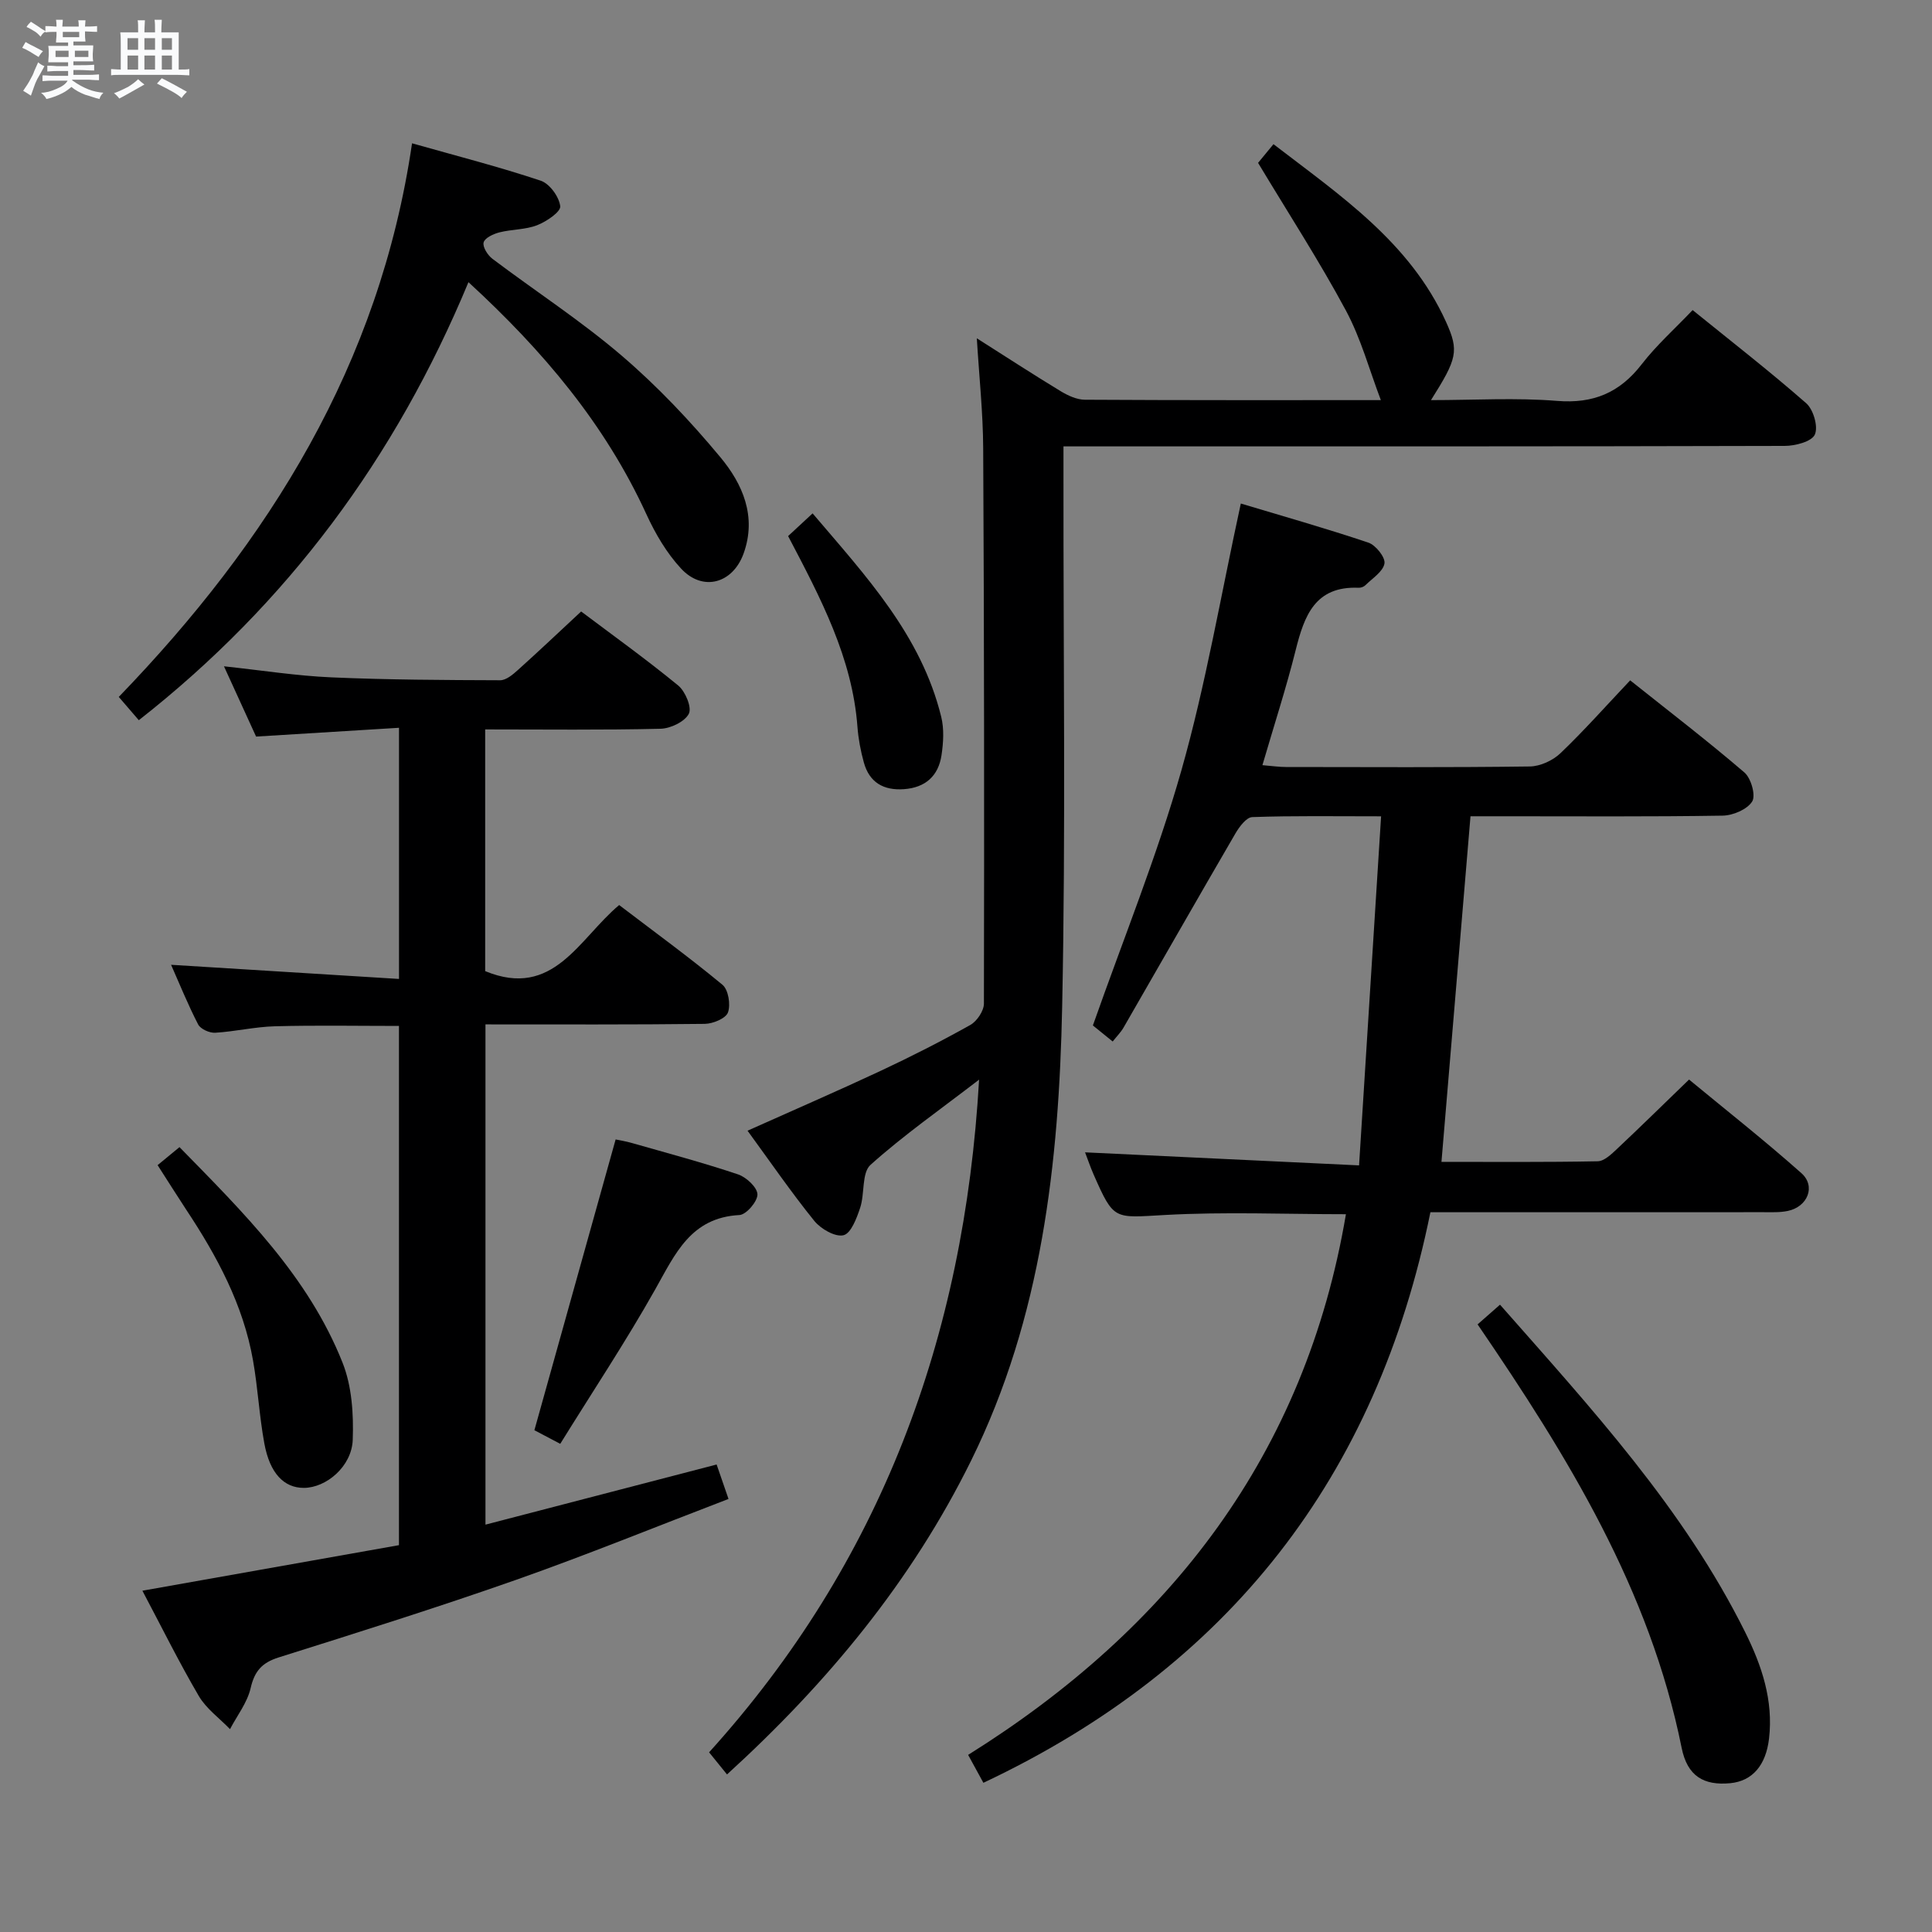 <svg enable-background="new 0 0 400 400" viewBox="0 0 400 400" xmlns="http://www.w3.org/2000/svg"><rect x="0" y="0" width="400" height="400" fill="#808080" stroke="none"/><path d="m6.8 9.5c.6.3 1.3.7 2.1 1.1-.4.4-.7.8-.9 1.2-.7-.4-1.3-.8-1.8-1.1s-1.1-.6-1.6-.8c.2-.4.5-.8.7-1.2.4.2.8.5 1.5.8zm.9 6.9c-.3.6-.5 1.1-.7 1.7s-.4 1.1-.6 1.7c-.6-.4-1.1-.7-1.6-1 .7-1 1.2-1.8 1.5-2.4.3-.5.6-1.1.8-1.7.3-.6.5-1.2.8-1.8.3.3.8.6 1.3.8-.7 1.3-1.2 2.2-1.5 2.7zm.1-11c.4.3 1 .7 1.7 1.1-.5.2-.8.6-1.1 1.1-.5-.6-1-1-1.4-1.2s-.9-.6-1.5-.8c.2-.4.5-.7.9-1.1.5.3.9.6 1.4.9zm10.5 13.1c1 .4 2 .6 3.1.7-.4.4-.7.8-.8 1.3-.9-.2-1.9-.6-3-.9-1-.4-2-.9-2.8-1.6-.5.4-1.1.9-1.9 1.3s-1.9.9-3.3 1.2c-.1-.3-.5-.8-1.1-1.3 1 0 2.1-.3 3.2-.8 1.2-.5 1.9-1 2.3-1.7h-3.2c-.4 0-1 0-2 .1v-1.2c1 0 1.7.1 2 .1h3.3v-1h-2.3c-.2 0-.9 0-2 .1v-1.2c1.2 0 1.9.1 2 .1h2.3v-.8h-4.1c0-.7.1-1.2.1-1.6 0-.5 0-1.1-.1-1.8h4.1v-.7h-2.5c0-.6.1-1.1.1-1.6v-.6h-.5c-.4 0-1 0-1.8.1v-1.3c1.2 0 1.9.1 2.1.1h.2c0-.3 0-.8-.1-1.4h1.4c0 .6-.1 1-.1 1.4h3.4c0-.4 0-.8-.1-1.3h1.5c0 .4-.1.9-.1 1.3.7 0 1.5 0 2.5-.1v1.2c-1 0-1.8-.1-2.5-.1v.6c0 .3 0 .8.1 1.5h-2.5v.8h4.1c0 .7-.1 1.3-.1 1.8s0 1 .1 1.5h-4.1v.8h1.4c.8 0 1.8 0 2.9-.1v1.2c-1 0-1.9-.1-2.8-.1h-1.5v1h3.2c.3 0 1 0 2.1-.1v1.2c-1.1 0-1.8-.1-2.1-.1h-3.4l-.1.1c1.4 1 2.4 1.5 3.4 1.9zm-4.1-6.7v-1.3h-2.7v1.3zm2.2-4.1v-1.1h-3.4v1.1zm1.9 4.1v-1.3h-2.8v1.3z" fill="#fafbfc"/><path d="m37 6.7v2.3 5.4c1 0 1.8 0 2.2-.1v1.3c-.6 0-1.5-.1-2.5-.1h-11.9c-.7 0-1.3 0-1.8.1v-1.3c.5 0 1.1.1 2 .1v-5.2c0-1 0-1.8-.1-2.5h3.7c0-1.3 0-2.1-.1-2.5h1.5c0 .4-.1 1.3-.1 2.5h2.2c0-1.2 0-2.1-.1-2.6h1.5c0 .4-.1 1.3-.1 2.6zm-12.3 13.7c-.3-.4-.7-.8-1.1-1.1 1.1-.4 2.1-.9 2.9-1.3.8-.5 1.5-1 2.1-1.6.4.4.9.8 1.3 1.1-2.5 1.4-4.2 2.4-5.2 2.9zm3.9-10.1v-2.4h-2.2v2.4zm0 4.1v-2.9h-2.2v2.9zm3.5-4.1v-2.4h-2.2v2.4zm0 4.1v-2.9h-2.2v2.9zm.4 2.9 1-1.1c.6.3 1.4.7 2.5 1.3s2 1.1 2.7 1.5c-.4.4-.8.8-1.1 1.3-.8-.8-2.5-1.7-5.1-3zm3.1-7v-2.4h-2.1v2.4zm0 4.1v-2.9h-2.1v2.9z" fill="#fafbfc"/><g fill="#000001"><path d="m278.66 251.39c-12.56 0-25.05-.53-37.48.16-10.56.58-10.53 1.21-14.75-8.36-.66-1.5-1.18-3.05-1.78-4.61 18.69.89 37.13 1.77 56.73 2.7 1.56-24.66 3.04-48.12 4.56-72.27-9.79 0-18.24-.14-26.67.16-1.22.04-2.68 2-3.49 3.39-7.78 13.36-15.43 26.79-23.15 40.17-.56.98-1.39 1.8-2.26 2.9-1.68-1.36-3.22-2.6-4.1-3.32 6.28-17.86 13.29-35.08 18.34-52.86 5.05-17.81 8.14-36.17 12.29-55.2 8.55 2.57 17.56 5.12 26.42 8.1 1.51.51 3.53 3.05 3.32 4.31-.29 1.69-2.5 3.07-3.96 4.51-.32.32-.92.54-1.38.52-9.04-.39-11.27 5.81-13.05 12.93-1.96 7.84-4.47 15.54-6.88 23.8 2.04.17 3.46.38 4.88.38 16.83.02 33.66.11 50.48-.11 2.15-.03 4.76-1.23 6.34-2.74 4.92-4.7 9.45-9.82 14.44-15.09 7.97 6.35 15.99 12.5 23.65 19.07 1.38 1.18 2.39 4.76 1.61 6.01-1.04 1.65-3.98 2.9-6.13 2.93-14.99.24-29.99.13-44.98.13-2.32 0-4.64 0-7.21 0-2 23.81-3.98 47.37-6.01 71.55 10.79 0 21.57.09 32.35-.12 1.37-.03 2.86-1.49 4.02-2.58 4.84-4.55 9.58-9.21 14.89-14.34 7.55 6.24 15.61 12.58 23.26 19.38 3.04 2.7 1.3 6.96-2.81 7.82-1.6.34-3.31.26-4.97.26-20.99.01-41.99.01-62.98.01-1.81 0-3.63 0-6.05 0-11.08 54.71-41.72 94.16-92.55 118.13-.83-1.51-1.81-3.31-3.16-5.78 41.94-26.22 69.82-62.31 78.22-111.94z"/><path d="m154.77 234.1c9.39-4.21 18.49-8.15 27.47-12.35 6.32-2.96 12.56-6.13 18.65-9.54 1.37-.77 2.81-2.91 2.82-4.42.08-38.32.05-76.64-.15-114.95-.04-7.45-.84-14.89-1.32-22.8 5.94 3.77 11.61 7.46 17.39 10.97 1.49.9 3.32 1.74 4.99 1.75 20.65.12 41.3.08 61.27.08-2.36-6.19-4.11-12.74-7.24-18.56-5.47-10.18-11.77-19.9-18.18-30.56.28-.34 1.5-1.82 3.19-3.87 13.83 10.63 28.23 20.29 35.71 36.76 2.77 6.1 2.29 7.67-3.1 16.23 8.99 0 17.59-.53 26.1.16 7.54.61 12.98-1.7 17.54-7.6 3.04-3.93 6.81-7.29 10.53-11.2 7.96 6.45 15.93 12.64 23.51 19.28 1.5 1.31 2.53 4.88 1.79 6.5-.67 1.46-4.06 2.34-6.25 2.34-47.48.13-94.97.1-142.45.1-2.12 0-4.23 0-6.86 0v6.53c-.04 36.49.48 72.99-.27 109.46-.66 32.33-4.22 64.34-18.84 93.97-12.32 24.97-29.72 46.02-50.55 65-1.22-1.51-2.31-2.85-3.71-4.58 35.55-39.32 52.84-85.85 55.9-139.27-8.02 6.17-15.62 11.49-22.48 17.64-1.85 1.67-1.17 5.96-2.14 8.88-.71 2.15-1.9 5.32-3.45 5.69-1.72.42-4.71-1.31-6.06-2.98-4.78-5.92-9.1-12.21-13.81-18.66z"/><path d="m29.48 329.34c17.99-3.19 35.42-6.29 53.12-9.43 0-35.92 0-71.5 0-107.5-8.54 0-17.12-.16-25.7.07-4.12.11-8.22 1.09-12.35 1.34-1.17.07-3.02-.76-3.52-1.71-2.11-4.08-3.84-8.36-5.61-12.36 15.77.98 31.28 1.94 47.19 2.93 0-17.74 0-34.45 0-52-9.78.6-19.34 1.19-29.59 1.82-1.93-4.22-4.1-8.97-6.65-14.55 7.94.85 15.07 1.98 22.24 2.29 11.64.51 23.3.56 34.95.6 1.22 0 2.61-1.17 3.64-2.1 4.33-3.89 8.55-7.89 13.12-12.14 6.39 4.81 13.42 9.85 20.1 15.33 1.47 1.21 2.86 4.55 2.2 5.84-.85 1.65-3.79 3.06-5.86 3.11-11.98.29-23.96.14-36.31.14v50.04c14.14 5.84 19.38-6.68 27.74-13.68 7.27 5.54 14.51 10.81 21.39 16.51 1.22 1.01 1.72 4.1 1.14 5.72-.44 1.24-3.11 2.35-4.8 2.37-14.99.18-29.98.11-45.41.11v103.57c15.85-4.12 31.54-8.21 47.86-12.45.67 1.94 1.39 4.03 2.46 7.13-14.82 5.67-29.23 11.55-43.9 16.72-16.29 5.73-32.78 10.91-49.26 16.1-3.44 1.09-4.97 2.83-5.78 6.35-.69 3-2.79 5.67-4.27 8.49-2.19-2.27-4.91-4.22-6.46-6.86-4.11-7.01-7.7-14.29-11.68-21.8z"/><path d="m96.99 58.42c-15.1 36.35-37.46 66.54-68.25 90.69-1.5-1.74-2.67-3.11-4.15-4.82 31.13-32.24 54.01-68.8 60.72-114.62 9.3 2.63 18.07 4.88 26.64 7.74 1.84.61 3.82 3.34 4.04 5.29.13 1.16-2.86 3.18-4.79 3.93-2.42.94-5.23.83-7.8 1.48-1.25.32-3.02 1.14-3.27 2.08-.25.93.84 2.66 1.83 3.4 8.9 6.71 18.3 12.81 26.75 20.04 7.41 6.34 14.21 13.54 20.45 21.05 4.59 5.52 7.55 12.24 4.8 19.9-2.24 6.24-8.46 7.98-12.95 3.14-2.98-3.21-5.33-7.22-7.17-11.23-8.54-18.64-21.38-33.86-36.85-48.07z"/><path d="m305.92 274.2c1.63-1.44 2.98-2.62 4.64-4.08 18.86 21.42 38.02 42.19 50.76 67.81 3.44 6.92 5.86 14.1 4.94 22.03-.65 5.53-3.44 8.78-8.01 9.23-5.51.53-8.9-1.46-10.08-7.3-6.58-32.71-23.57-60.35-42.25-87.69z"/><path d="m115.99 298.93c-2.54-1.34-4.25-2.24-5.35-2.82 5.63-20.14 11.13-39.85 16.82-60.2.69.15 2.07.36 3.41.75 7.33 2.09 14.7 4.06 21.92 6.48 1.71.57 3.98 2.67 4.03 4.13.05 1.45-2.31 4.22-3.73 4.29-10.08.53-13.3 8.06-17.42 15.37-6.08 10.8-12.96 21.16-19.68 32z"/><path d="m32.63 241.23c1.63-1.34 2.88-2.37 4.53-3.73 13.26 13.56 26.69 26.78 33.77 44.65 1.93 4.86 2.29 10.64 2.1 15.95-.2 5.52-5.5 9.95-10.14 9.95-4.08 0-7.02-2.99-8.16-9.19-1.05-5.69-1.34-11.53-2.35-17.23-2.03-11.51-7.46-21.58-13.84-31.2-1.91-2.9-3.76-5.86-5.91-9.2z"/><path d="m163.17 110.99c1.64-1.52 3.07-2.85 5.07-4.7 11.01 12.95 22.47 25.19 26.63 42.12.62 2.51.45 5.35.06 7.94-.64 4.29-3.32 6.72-7.78 7.04-4.22.3-7.16-1.39-8.3-5.53-.66-2.38-1.13-4.86-1.32-7.33-1.06-14.32-7.6-26.66-14.36-39.54z"/></g></svg>